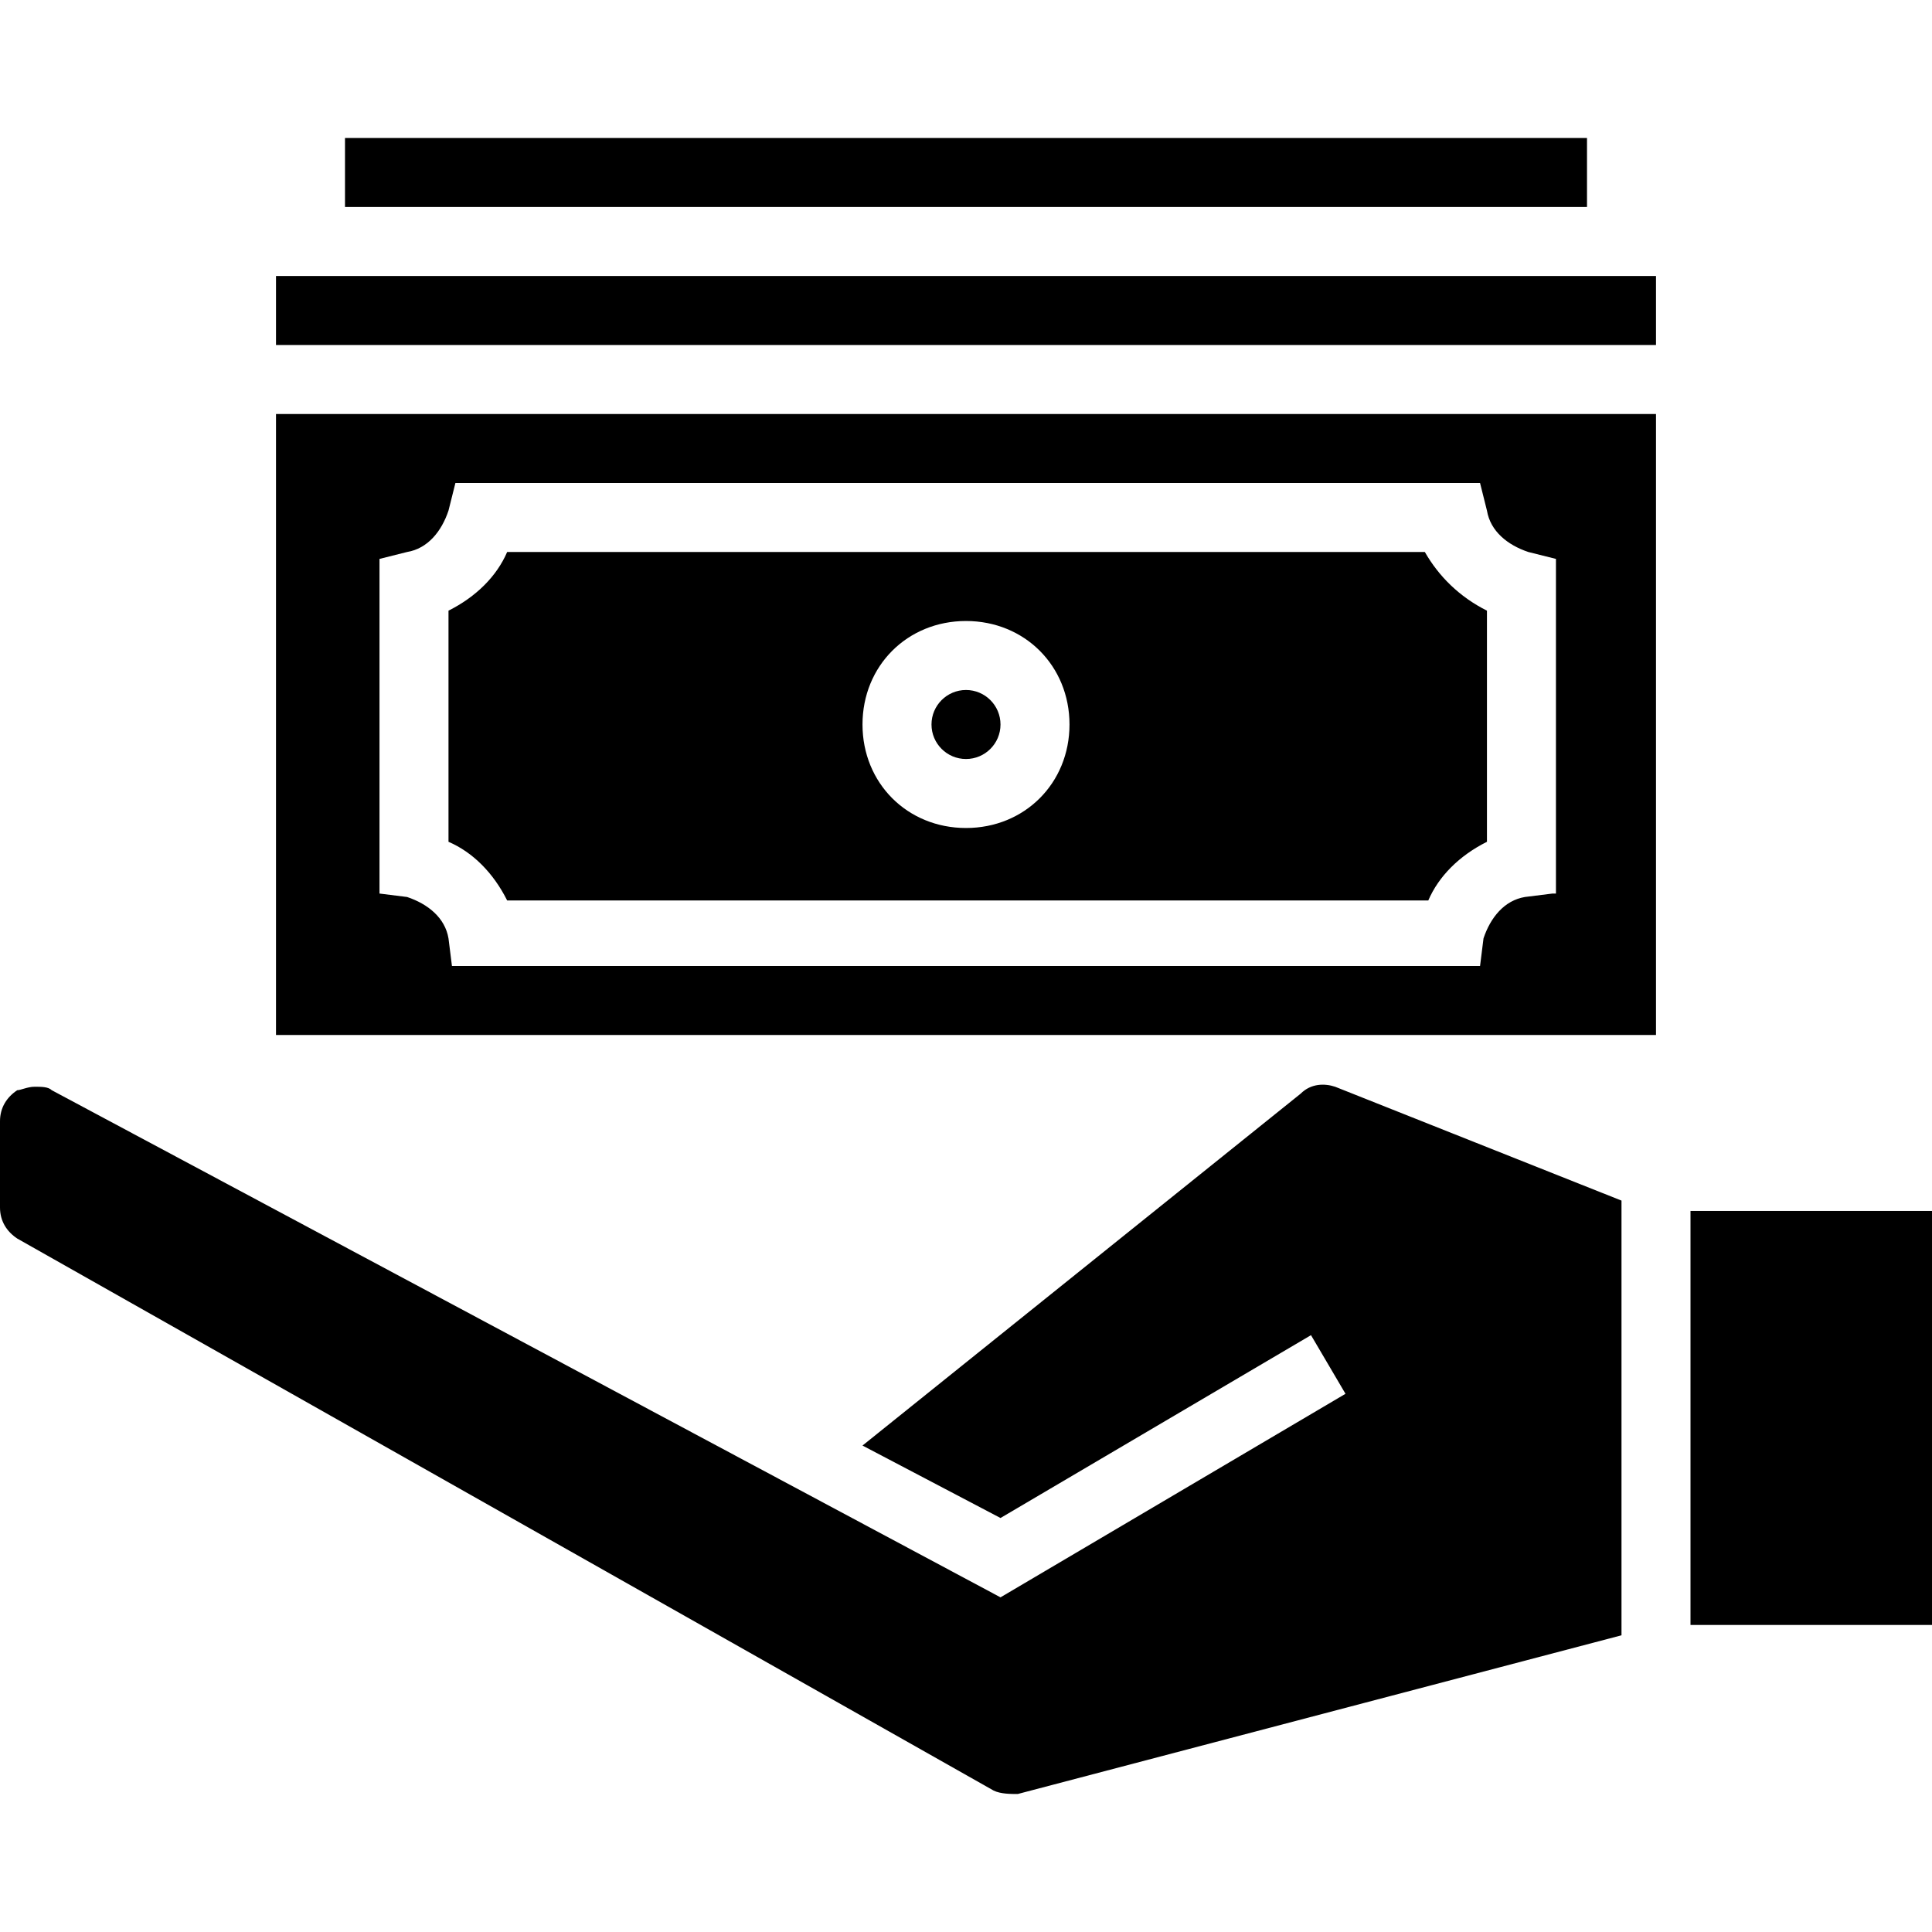<svg width="512" height="512" viewBox="0 0 512 512" fill="none" xmlns="http://www.w3.org/2000/svg">
<rect x="0" y="0" width="512" height="512" fill="#808080" stroke="none"/>
<g clip-path="url(#clip0_804_1895)">
<rect width="512" height="512" fill="white"/>
<g clip-path="url(#clip1_804_1895)">
<path d="M377.598 146.286H134.402C131.656 152.688 126.17 158.17 118.857 161.831V223.085C125.259 225.831 130.741 231.313 134.402 238.63H378.513C381.259 232.228 386.741 226.741 394.058 223.085V161.831C386.741 158.17 381.259 152.688 377.598 146.286ZM256 219.429C240.455 219.429 228.571 207.545 228.571 192C228.571 176.456 240.455 164.572 256 164.572C271.545 164.572 283.429 176.456 283.429 192C283.429 207.545 271.545 219.429 256 219.429Z" fill="black"/>
<path d="M265.143 192C265.143 197.049 261.049 201.143 256 201.143C250.951 201.143 246.857 197.049 246.857 192C246.857 186.951 250.951 182.857 256 182.857C261.049 182.857 265.143 186.951 265.143 192Z" fill="black"/>
<path d="M73.143 109.714V274.285H438.857V109.714H73.143ZM411.429 236.799L404.116 237.714C398.629 238.629 394.973 243.2 393.143 248.687L392.228 256H119.772L118.857 248.687C117.942 243.2 113.371 239.544 107.884 237.714L100.571 236.799V148.116L107.884 146.285C113.371 145.37 117.027 140.799 118.857 135.312L120.687 128H392.228L394.058 135.312C394.973 140.799 399.545 144.455 405.027 146.285L412.344 148.116V236.799H411.429Z" fill="black"/>
<path d="M73.143 73.143H438.857V91.428H73.143V73.143Z" fill="black"/>
<path d="M91.428 36.571H420.571V54.857H91.428V36.571Z" fill="black"/>
<path d="M448 320.915H512V430.629H448V320.915Z" fill="black"/>
<path d="M344.688 289.831L228.571 383.085L265.143 402.286L347.429 353.831L356.571 369.371L265.143 423.313L13.714 288.916C12.799 288 10.973 288 9.143 288C7.312 288 5.487 288.916 4.571 288.916C1.83 290.742 0 293.487 0 297.143V320C0 323.657 1.83 326.402 4.571 328.228L263.313 474.514C265.143 475.429 267.884 475.429 269.714 475.429L429.714 433.371V318.17L353.83 288C351.085 287.085 347.429 287.085 344.688 289.831Z" fill="black"/>
</g>
</g>
<defs>
<clipPath id="clip0_804_1895">
<rect width="512" height="512" fill="white"/>
</clipPath>
<clipPath id="clip1_804_1895">
<rect width="512" height="512" fill="white"/>
</clipPath>
</defs>
</svg>
